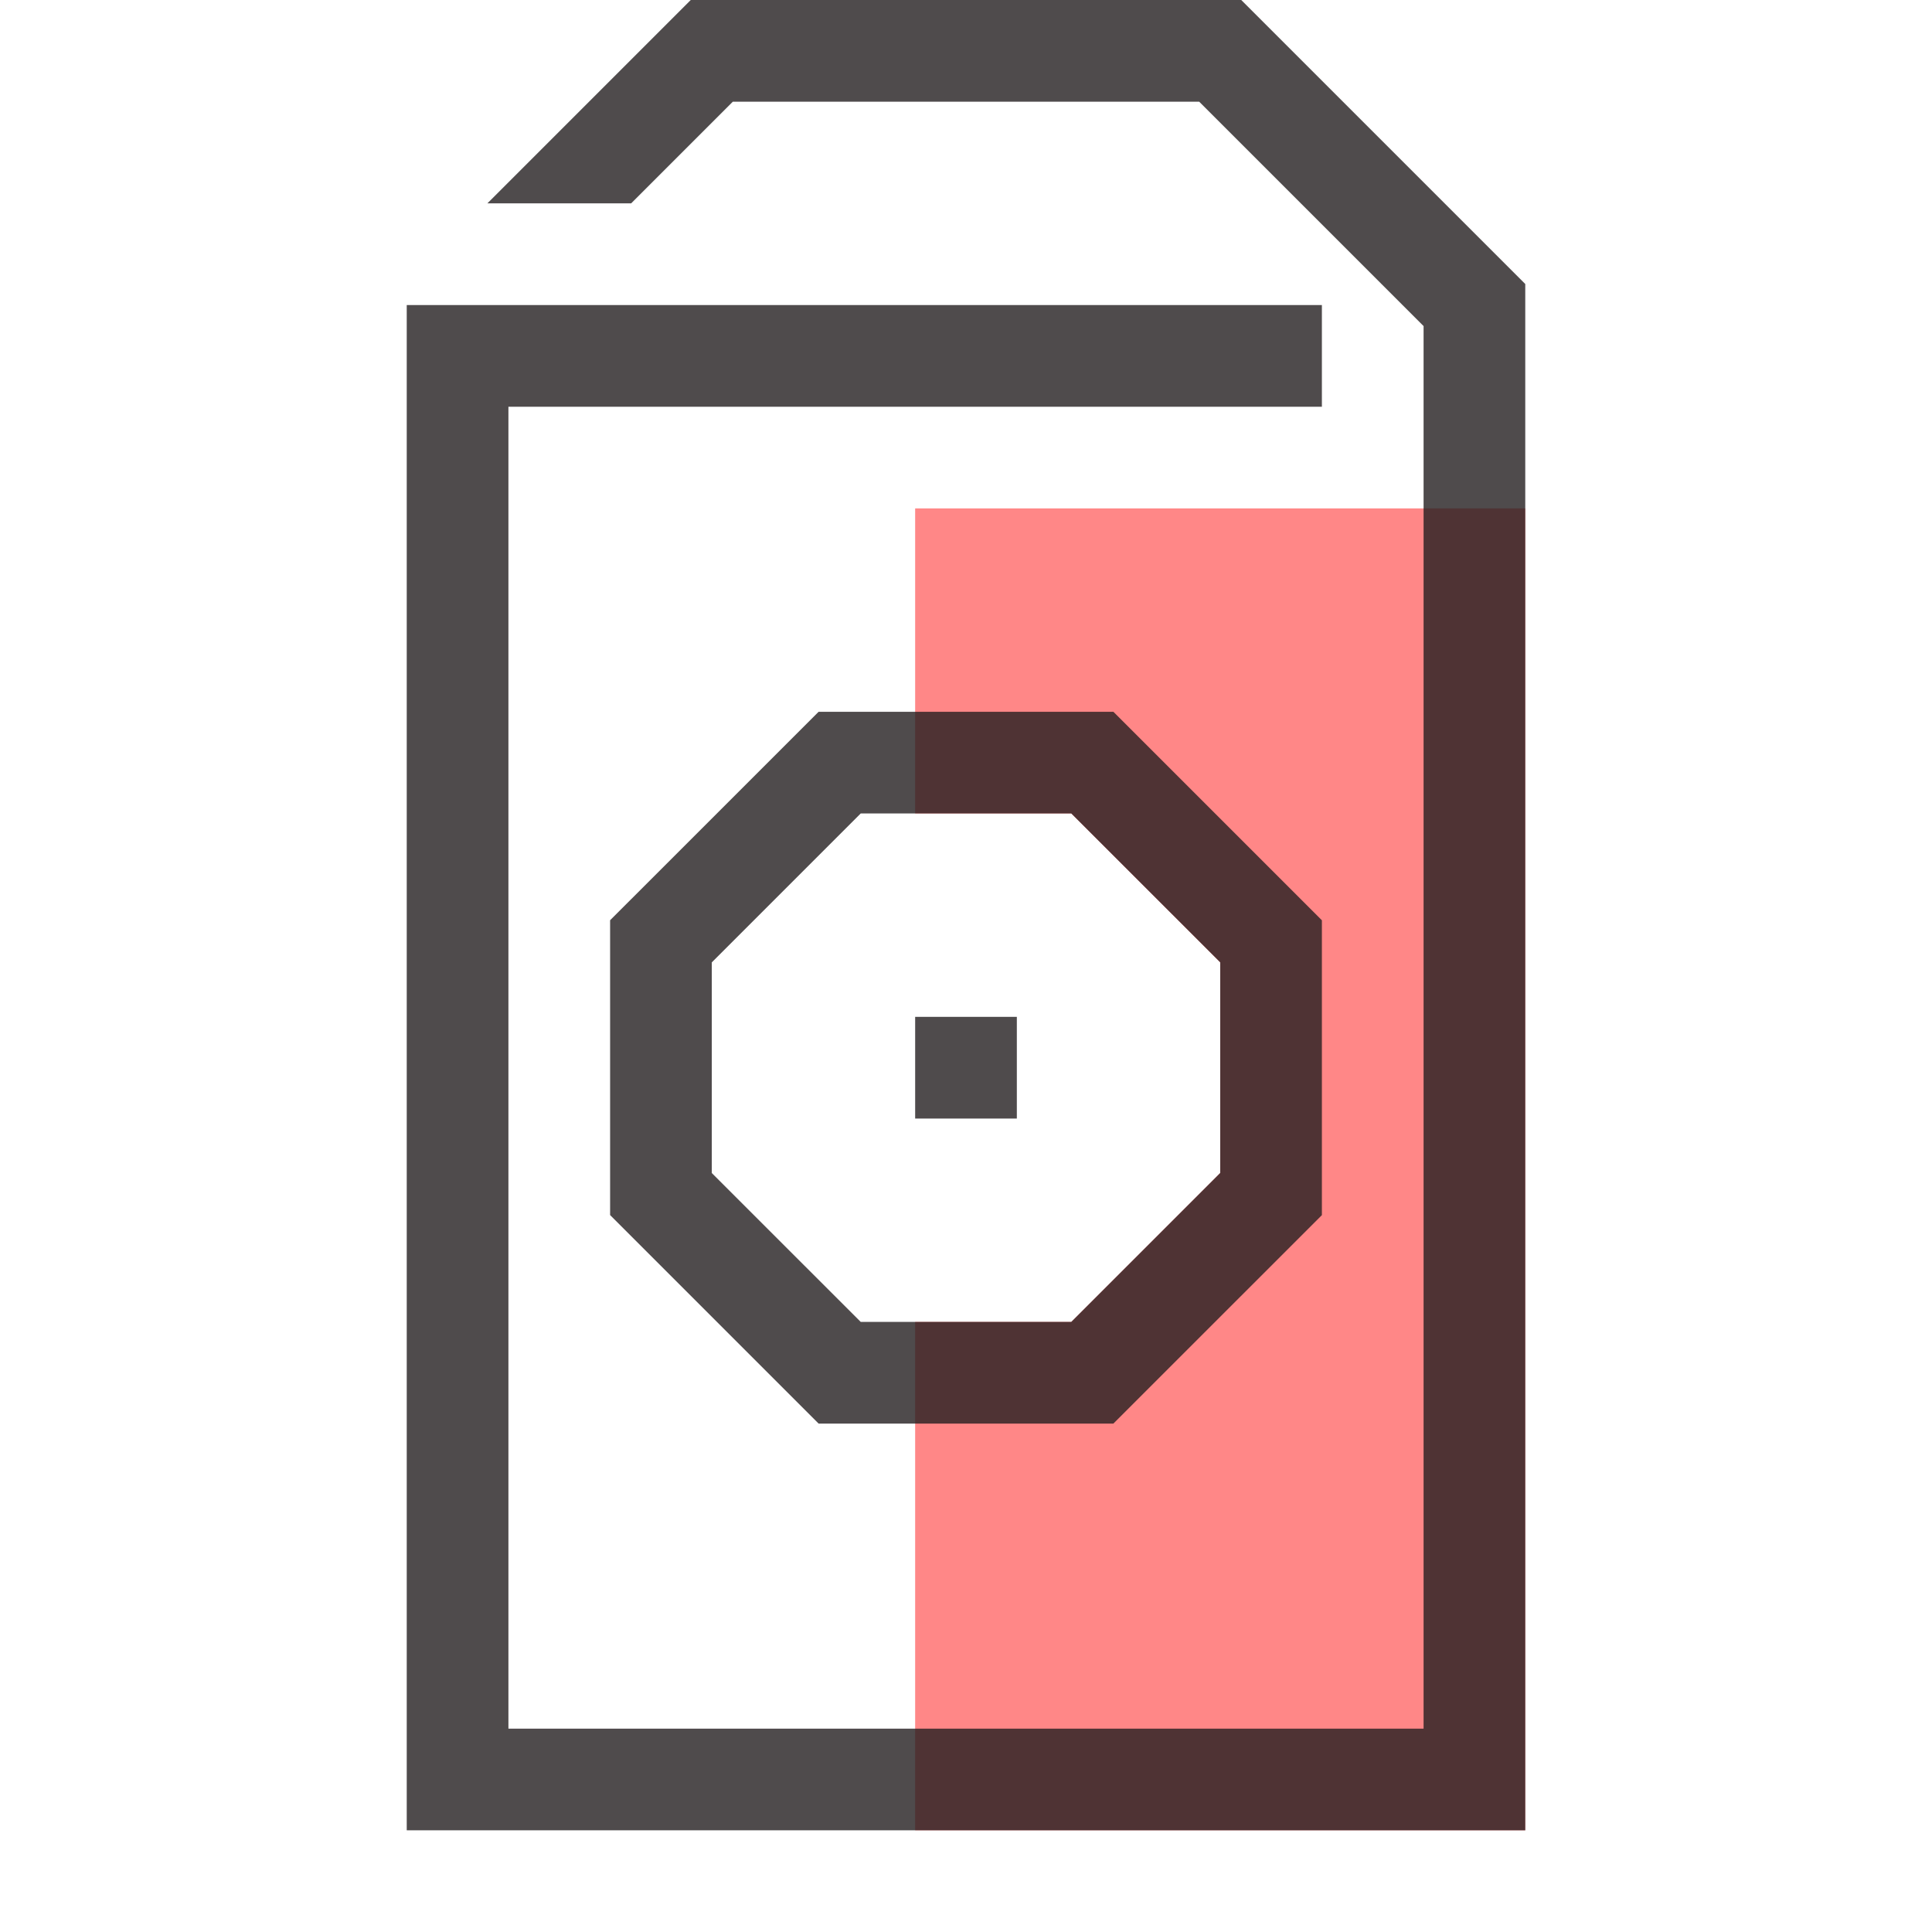 <?xml version="1.0" encoding="utf-8"?>
<!-- Generator: Adobe Illustrator 15.0.0, SVG Export Plug-In . SVG Version: 6.00 Build 0)  -->
<!DOCTYPE svg PUBLIC "-//W3C//DTD SVG 1.1//EN" "http://www.w3.org/Graphics/SVG/1.1/DTD/svg11.dtd">
<svg version="1.1" id="Layer_1" xmlns="http://www.w3.org/2000/svg" xmlns:xlink="http://www.w3.org/1999/xlink" x="0px" y="0px"
	 width="38px" height="38px" viewBox="0 0 38 38" enable-background="new 0 0 38 38" xml:space="preserve">
<polygon fill="#FF8787" points="30,36 18,36 18,26 21.071,26 24,23.071 24,18.929 21.071,16 18,16 18,10 30,10 "/>
<path opacity="0.8" fill="#231F20" d="M30,5.586V36H8V6h18v2H10v26h18V6.414L23.586,2h-9.172l-2,2H9.586l4-4h10.828L30,5.586z
	 M20,20h-2v2h2V20z M16.101,14h5.798L26,18.101v5.799L21.899,28h-5.798L12,23.899v-5.799L16.101,14z M16.929,16L14,18.929v4.143
	L16.929,26h4.142L24,23.071v-4.143L21.071,16H16.929z"/>
</svg>
